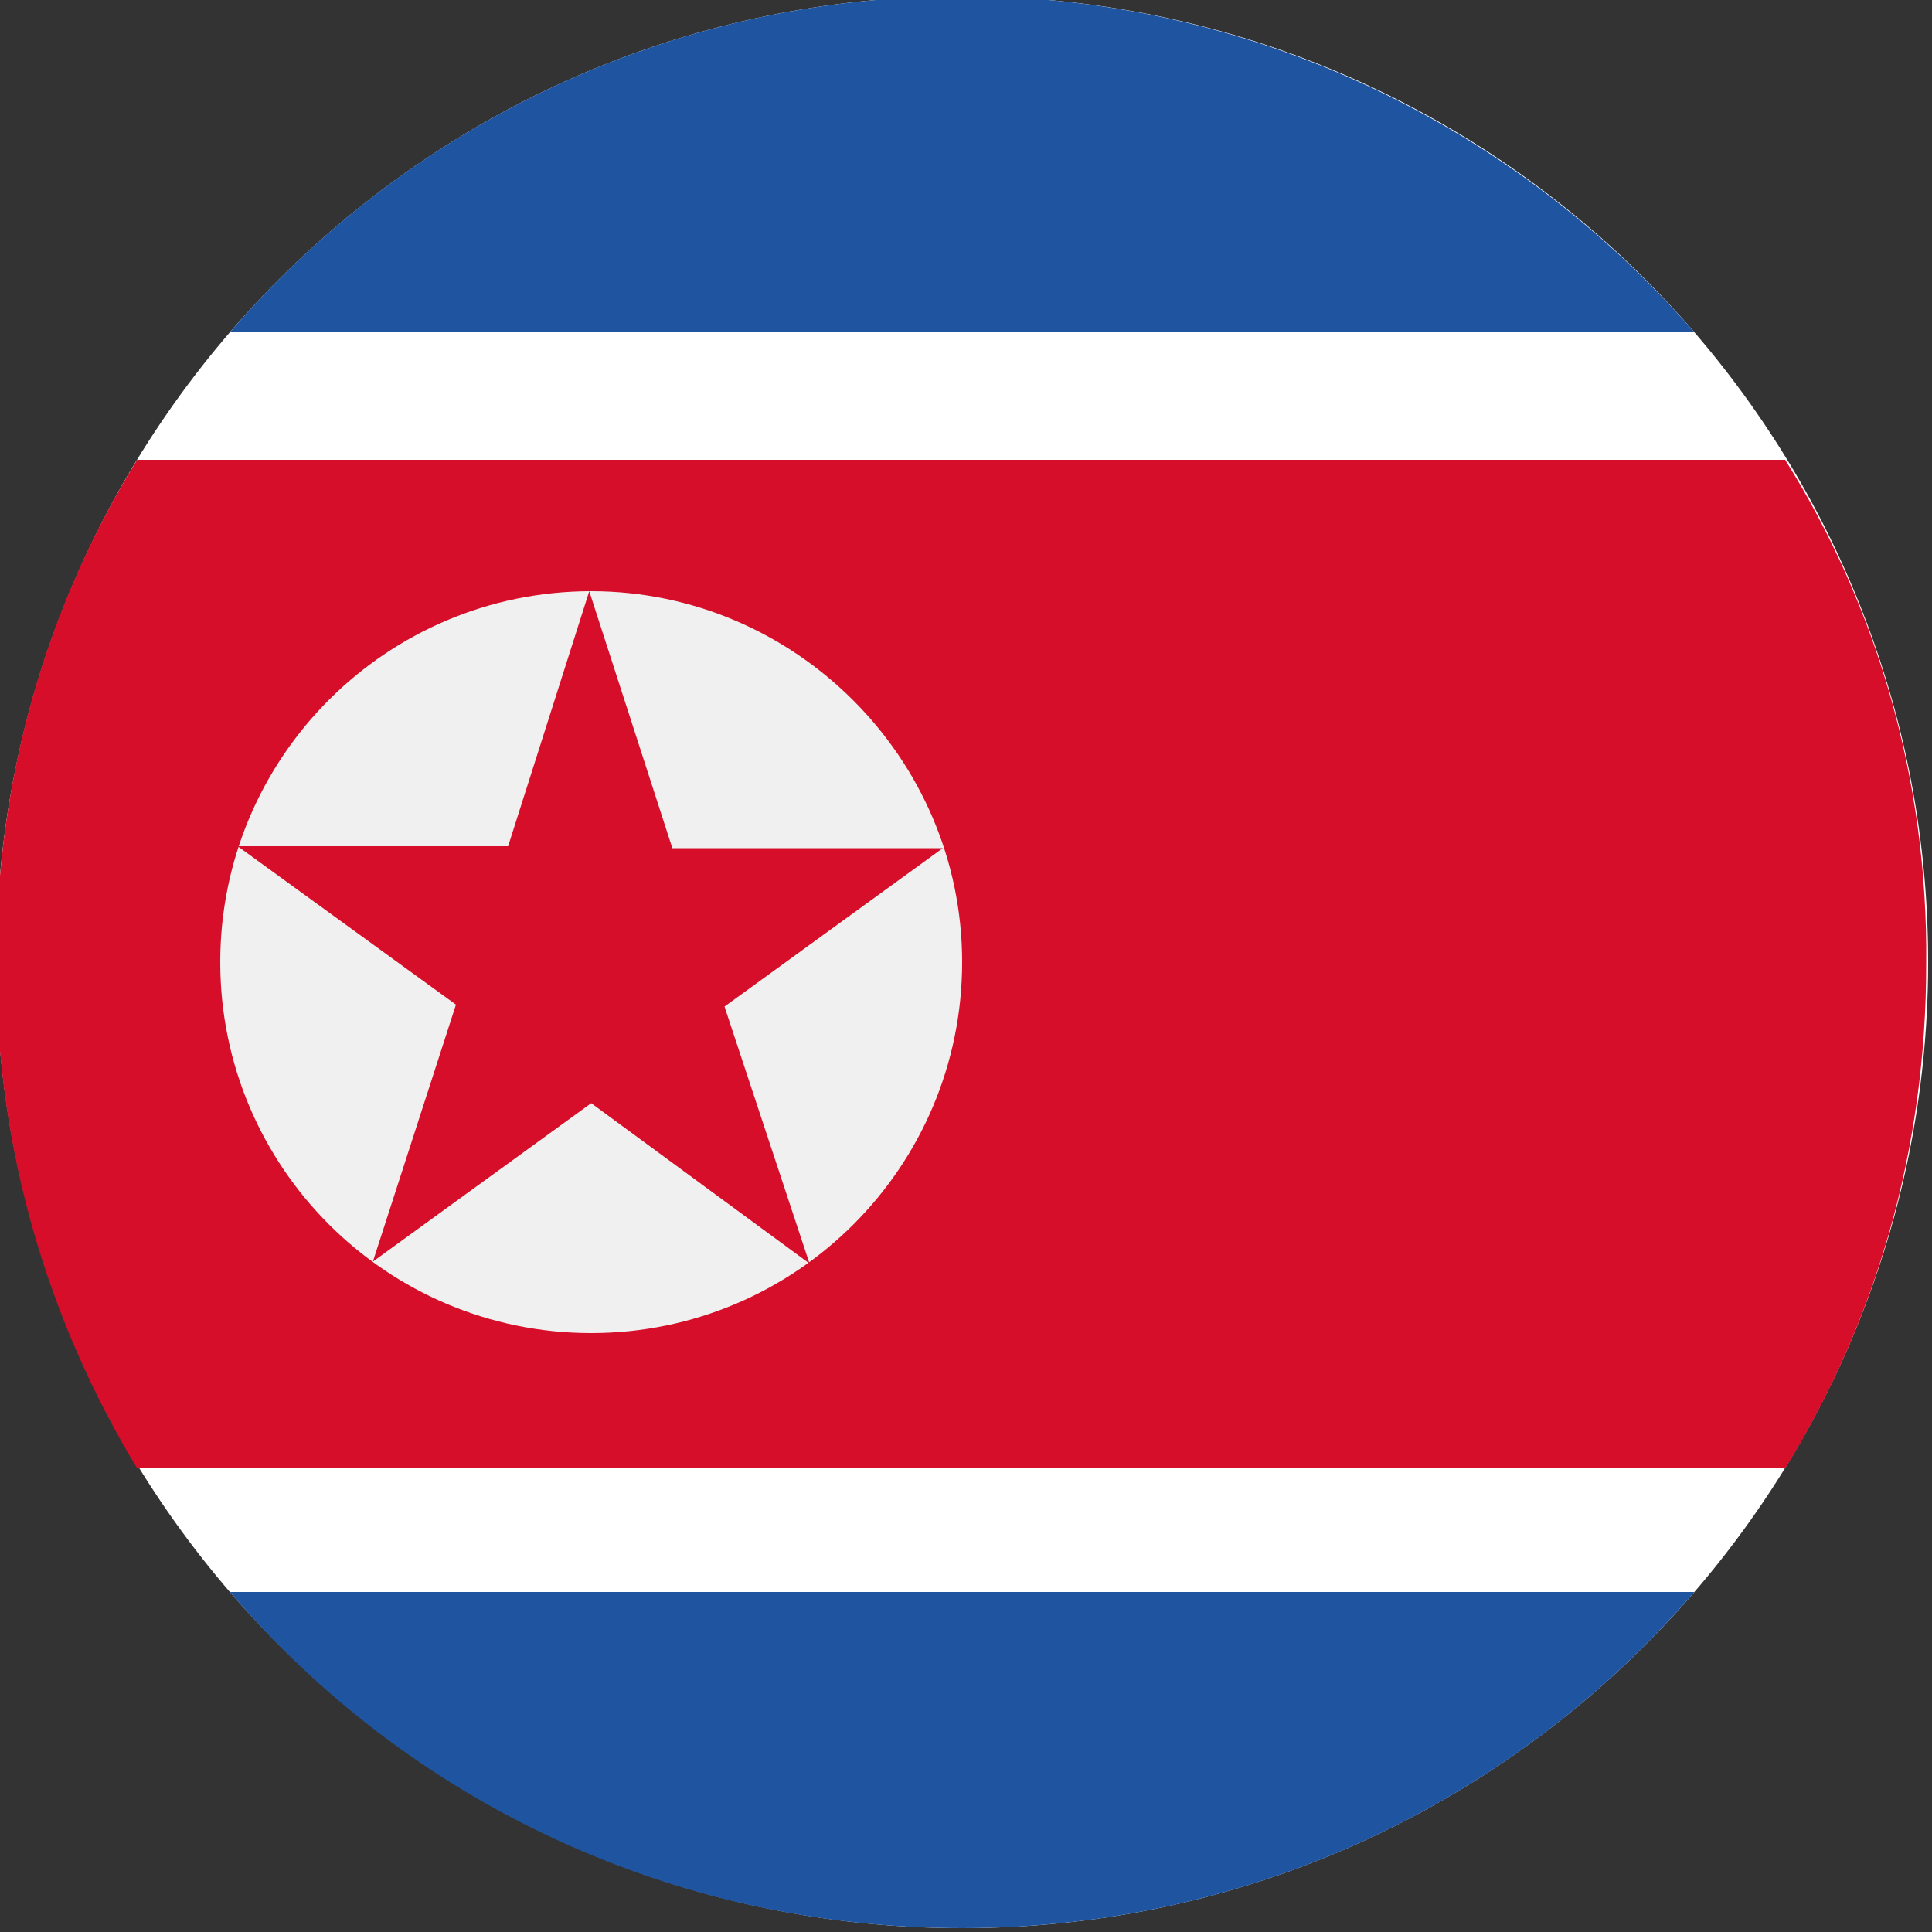 <?xml version="1.0" encoding="utf-8"?>
<!-- Generator: Adobe Illustrator 19.0.0, SVG Export Plug-In . SVG Version: 6.00 Build 0)  -->
<svg version="1.1" id="Laag_1" xmlns="http://www.w3.org/2000/svg" xmlns:xlink="http://www.w3.org/1999/xlink" x="0px" y="0px"
	 viewBox="0 0 100 100" style="enable-background:new 0 0 100 100;" xml:space="preserve">
<rect x="0" y="0" width="100" height="100" fill="#333333" stroke="none"/>
<style type="text/css">
	.st0{fill:#FFFFFF;}
	.st1{fill:#1F54A1;}
	.st2{fill:#D70E29;}
	.st3{fill:#F0F0F0;}
</style>
<g id="XMLID_135_">
	<path id="XMLID_170_" class="st0" d="M99.8,49.8c0,27.6-22.4,50-50,50c-27.6,0-50-22.4-50-50c0-27.6,22.4-50,50-50
		C77.4-0.2,99.8,22.2,99.8,49.8L99.8,49.8z M99.8,49.8"/>
	<path id="XMLID_167_" class="st1" d="M49.8-0.2C34.6-0.2,21,6.6,11.9,17.2h75.8C78.5,6.6,64.9-0.2,49.8-0.2L49.8-0.2z M49.8-0.2"/>
	<path id="XMLID_164_" class="st1" d="M87.7,82.4H11.9C21,93.1,34.6,99.8,49.8,99.8C64.9,99.8,78.5,93.1,87.7,82.4L87.7,82.4z
		 M87.7,82.4"/>
	<path id="XMLID_161_" class="st2" d="M92.4,23.8H7.1c-4.7,7.6-7.3,16.5-7.3,26.1c0,9.6,2.7,18.5,7.3,26.1h85.3
		c4.7-7.6,7.3-16.5,7.3-26.1C99.8,40.3,97.1,31.3,92.4,23.8L92.4,23.8z M92.4,23.8"/>
	<path id="XMLID_158_" class="st3" d="M49.8,49.8c0,10.6-8.6,19.2-19.2,19.2c-10.6,0-19.2-8.6-19.2-19.2c0-10.6,8.6-19.2,19.2-19.2
		C41.1,30.6,49.8,39.2,49.8,49.8L49.8,49.8z M49.8,49.8"/>
	<path id="XMLID_136_" class="st2" d="M30.5,30.6l4.3,13.3h14l-11.3,8.2l4.4,13.3l-11.3-8.3l-11.3,8.2l4.3-13.3l-11.3-8.2h14
		L30.5,30.6z M30.5,30.6"/>
</g>
</svg>
